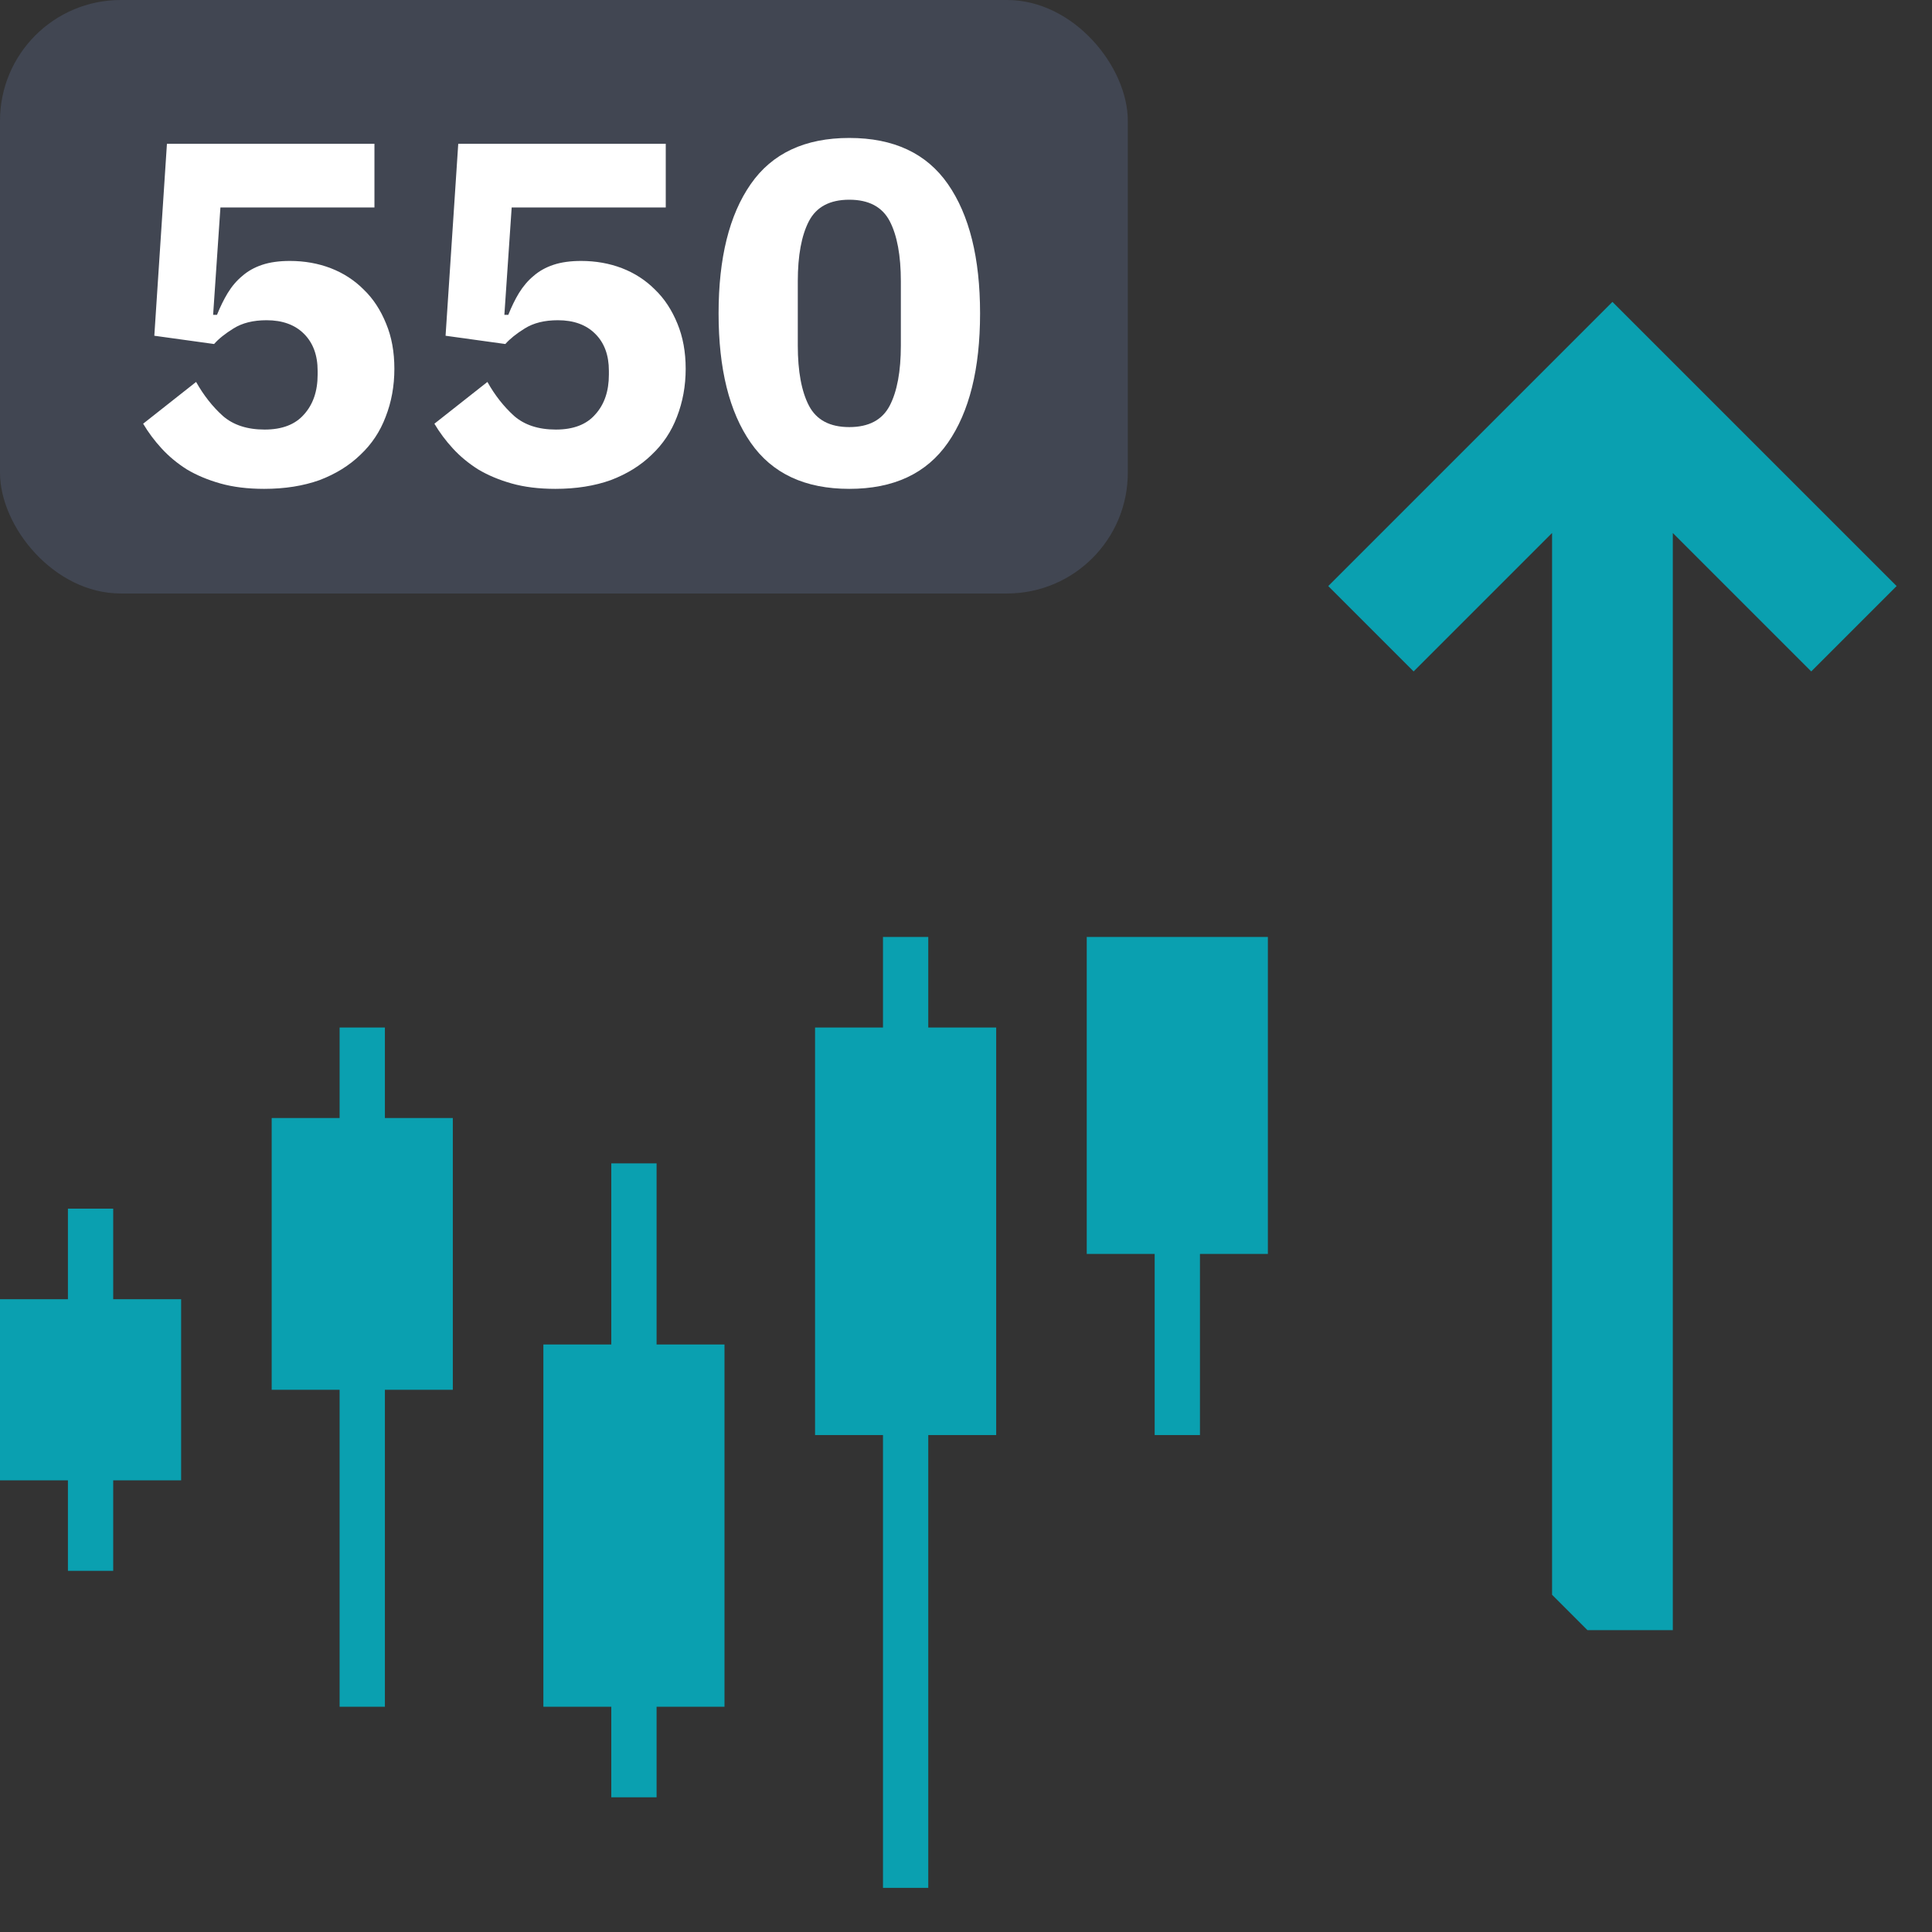 <svg width="32" height="32" viewBox="0 0 32 32" fill="none" xmlns="http://www.w3.org/2000/svg">
<rect x="0" y="0" width="32" height="32" fill="#333333" stroke="none"/>
<rect width="18.68" height="9.83" rx="2" fill="#414652"/>
<path d="M14.067 8.097C13.332 8.097 12.788 7.842 12.434 7.332C12.079 6.822 11.902 6.109 11.902 5.191C11.902 4.273 12.079 3.56 12.434 3.05C12.788 2.54 13.332 2.285 14.067 2.285C14.803 2.285 15.347 2.54 15.701 3.05C16.055 3.56 16.233 4.273 16.233 5.191C16.233 6.109 16.055 6.822 15.701 7.332C15.347 7.842 14.803 8.097 14.067 8.097ZM14.067 7.074C14.389 7.074 14.612 6.956 14.736 6.72C14.859 6.484 14.921 6.151 14.921 5.722V4.66C14.921 4.231 14.859 3.898 14.736 3.662C14.612 3.426 14.389 3.308 14.067 3.308C13.745 3.308 13.523 3.426 13.399 3.662C13.276 3.898 13.214 4.231 13.214 4.66V5.722C13.214 6.151 13.276 6.484 13.399 6.72C13.523 6.956 13.745 7.074 14.067 7.074Z" fill="white"/>
<path d="M11.027 3.436H8.475L8.354 5.215H8.419C8.472 5.081 8.531 4.96 8.596 4.853C8.666 4.74 8.746 4.646 8.837 4.571C8.928 4.491 9.038 4.429 9.167 4.386C9.296 4.343 9.449 4.322 9.626 4.322C9.867 4.322 10.093 4.362 10.302 4.442C10.511 4.523 10.694 4.641 10.849 4.797C11.005 4.947 11.128 5.135 11.22 5.36C11.311 5.58 11.357 5.829 11.357 6.108C11.357 6.393 11.308 6.658 11.212 6.905C11.12 7.147 10.981 7.356 10.793 7.533C10.611 7.71 10.385 7.85 10.117 7.952C9.849 8.048 9.543 8.097 9.199 8.097C8.926 8.097 8.684 8.067 8.475 8.008C8.266 7.949 8.081 7.871 7.92 7.775C7.759 7.673 7.619 7.557 7.501 7.428C7.383 7.3 7.281 7.163 7.195 7.018L8.073 6.326C8.196 6.546 8.344 6.734 8.515 6.889C8.687 7.039 8.918 7.115 9.207 7.115C9.497 7.115 9.715 7.031 9.859 6.865C10.01 6.699 10.085 6.479 10.085 6.205V6.141C10.085 5.883 10.01 5.679 9.859 5.529C9.709 5.379 9.503 5.304 9.24 5.304C9.02 5.304 8.837 5.349 8.692 5.44C8.553 5.526 8.446 5.612 8.37 5.698L7.38 5.561L7.59 2.382H11.027V3.436Z" fill="white"/>
<path d="M6.202 3.436H3.651L3.53 5.215H3.594C3.648 5.081 3.707 4.96 3.772 4.853C3.841 4.74 3.922 4.646 4.013 4.571C4.104 4.491 4.214 4.429 4.343 4.386C4.472 4.343 4.625 4.322 4.802 4.322C5.043 4.322 5.269 4.362 5.478 4.442C5.687 4.523 5.87 4.641 6.025 4.797C6.181 4.947 6.304 5.135 6.395 5.36C6.487 5.58 6.532 5.829 6.532 6.108C6.532 6.393 6.484 6.658 6.387 6.905C6.296 7.147 6.157 7.356 5.969 7.533C5.786 7.71 5.561 7.85 5.293 7.952C5.024 8.048 4.719 8.097 4.375 8.097C4.102 8.097 3.86 8.067 3.651 8.008C3.442 7.949 3.256 7.871 3.095 7.775C2.934 7.673 2.795 7.557 2.677 7.428C2.559 7.3 2.457 7.163 2.371 7.018L3.248 6.326C3.372 6.546 3.519 6.734 3.691 6.889C3.863 7.039 4.094 7.115 4.383 7.115C4.673 7.115 4.89 7.031 5.035 6.865C5.185 6.699 5.261 6.479 5.261 6.205V6.141C5.261 5.883 5.185 5.679 5.035 5.529C4.885 5.379 4.678 5.304 4.415 5.304C4.195 5.304 4.013 5.349 3.868 5.44C3.729 5.526 3.621 5.612 3.546 5.698L2.556 5.561L2.765 2.382H6.202V3.436Z" fill="white"/>
<path d="M26.707 5L31.414 9.707L30 11.121L27.707 8.828L27.707 27H26.293L25.707 26.414L25.707 8.828L23.414 11.121L22 9.707L26.707 5Z" fill="#0AA0B0"/>
<path d="M15.375 17.019H16.5V23.769H15.375V31.269H14.625V23.769H13.5V17.019H14.625V15.519H15.375V17.019Z" fill="#0AA0B0"/>
<path d="M21 15.519V20.769H19.875V23.769H19.125V20.769H18V15.519H21Z" fill="#0AA0B0"/>
<path d="M10.875 22.269V19.269H10.125V22.269H9V28.269H10.125V29.769H10.875V28.269H12V22.269H10.875Z" fill="#0AA0B0"/>
<path d="M6.375 18.518H7.5V23.019H6.375V28.269H5.625V23.019H4.5V18.518H5.625V17.019H6.375V18.518Z" fill="#0AA0B0"/>
<path d="M1.875 21.519H3V24.519H1.875V26.018H1.125V24.519H0V21.519H1.125V20.019H1.875V21.519Z" fill="#0AA0B0"/>
</svg>
